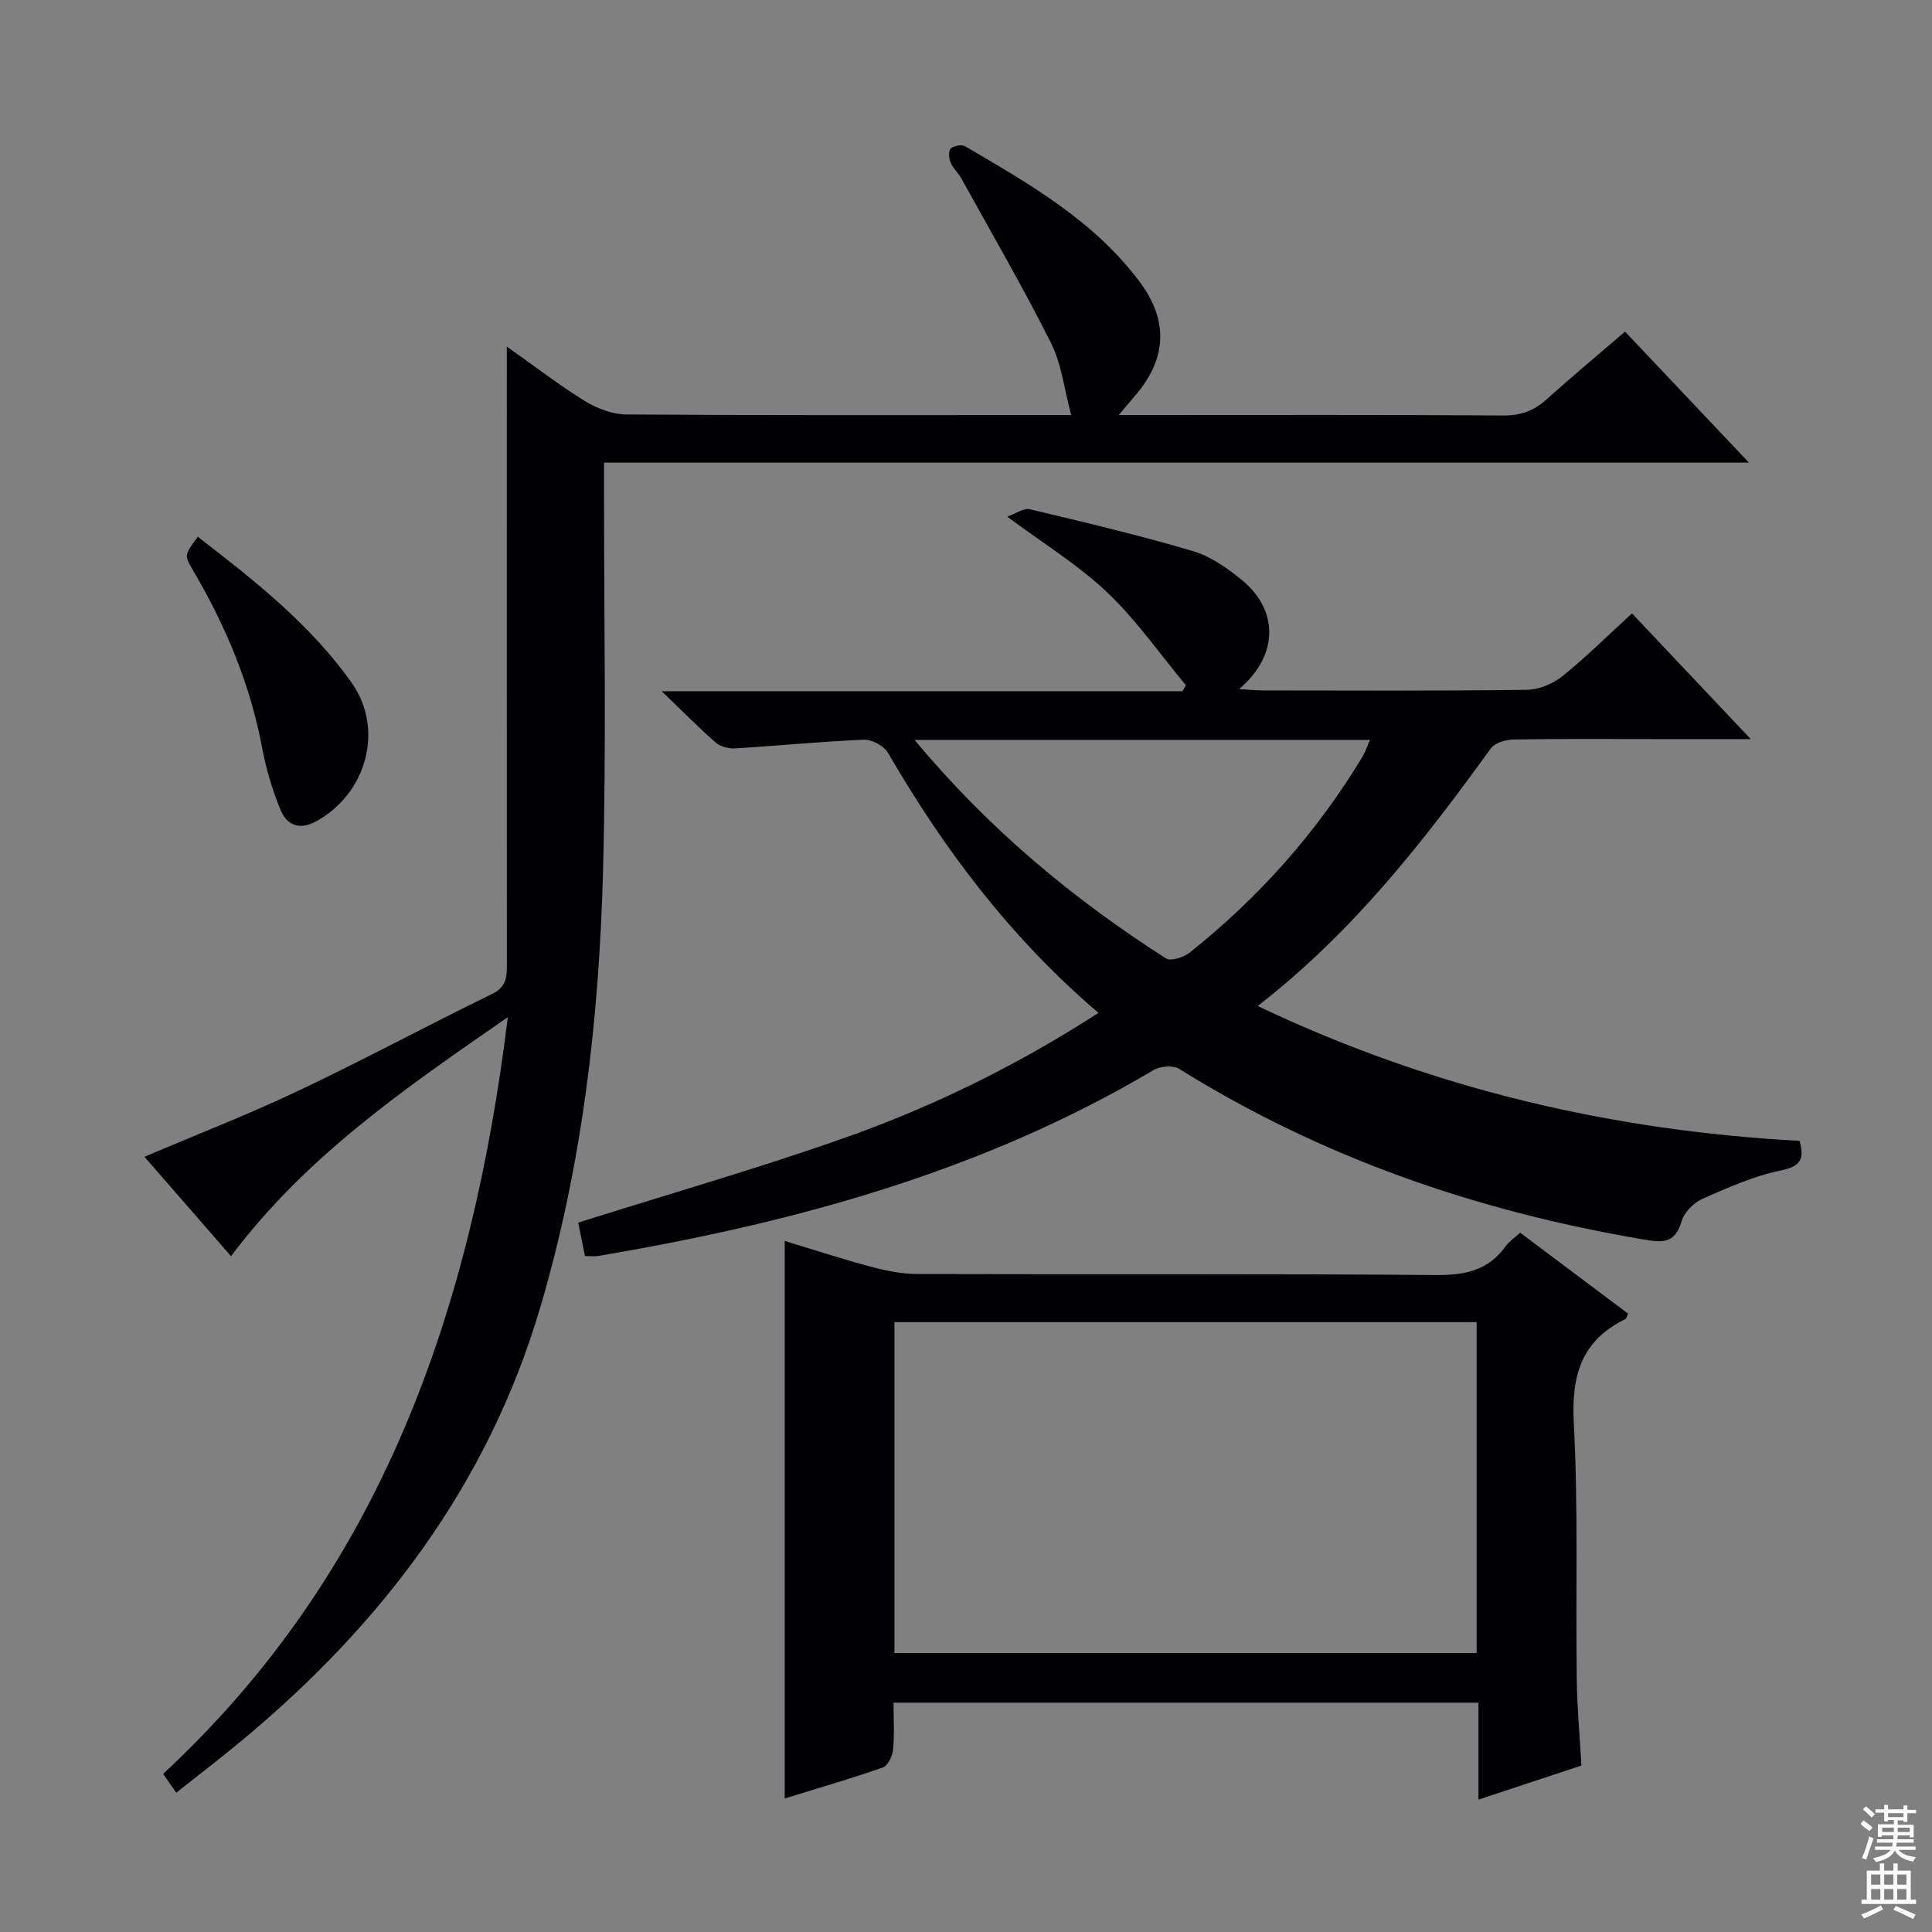 <svg enable-background="new 0 0 400 400" viewBox="0 0 400 400" xmlns="http://www.w3.org/2000/svg"><rect x="0" y="0" width="400" height="400" fill="#808080" stroke="none"/><g fill="#010103"><path d="m36.49 371.16c-.95-1.36-1.7-2.44-2.72-3.9 45.22-41.93 63.91-96 71.37-156.67-21.33 14.78-41.72 28.73-57.31 49.49-6.08-6.98-11.98-13.76-17.92-20.58 10.85-4.62 21.52-8.76 31.83-13.65 13.52-6.41 26.71-13.52 40.16-20.07 3.17-1.55 3.04-3.85 3.04-6.54-.02-40.32-.01-80.64-.01-120.96 0-1.83 0-3.66 0-6.53 5.75 4.06 10.77 7.96 16.15 11.27 2.51 1.55 5.71 2.77 8.61 2.79 28.66.2 57.31.12 85.97.12h6.12c-1.45-5.38-2-10.58-4.2-14.95-5.8-11.55-12.3-22.74-18.56-34.06-.64-1.16-1.73-2.1-2.22-3.29-.35-.86-.46-2.41.05-2.88.63-.59 2.28-.87 3-.45 13.22 7.74 26.59 15.37 36.03 27.94 6.21 8.28 5.69 16.24-1.14 24-.83.94-1.62 1.92-3.1 3.69h5.68c24.66 0 49.32-.08 73.97.09 3.62.02 6.31-.99 8.92-3.34 5.19-4.67 10.56-9.14 16.24-14.02 8.4 8.88 16.66 17.62 25.65 27.12-79.48 0-157.84 0-237.04 0v5.62c-.02 26.32.49 52.66-.21 78.97-.81 30.59-4.29 60.91-13.03 90.44-10.82 36.53-32.7 65.38-61.59 89.41-4.45 3.71-9.06 7.23-13.74 10.94z"/><path d="m227.43 209.71c-18.25-15.58-31.98-33.86-43.59-53.86-.83-1.43-3.34-2.77-5-2.7-8.91.37-17.8 1.26-26.71 1.8-1.31.08-3-.39-3.97-1.23-3.49-3.05-6.75-6.37-11.16-10.61h107.8c.24-.41.48-.82.73-1.23-5.38-6.46-10.23-13.48-16.29-19.23-5.98-5.68-13.17-10.08-20.7-15.68 1.8-.63 3.4-1.84 4.65-1.54 11.28 2.68 22.58 5.36 33.7 8.64 3.69 1.09 7.19 3.52 10.22 6.01 7.74 6.37 7.57 15.66-.56 22.59 1.84.11 3.22.26 4.6.27 18.33.02 36.66.12 54.99-.12 2.51-.03 5.42-1.27 7.4-2.87 4.89-3.93 9.35-8.39 14.34-12.96 8.11 8.59 15.94 16.88 24.59 26.03-7.43 0-13.83 0-20.23 0-9.67 0-19.33-.09-28.99.09-1.59.03-3.79.72-4.63 1.88-13.96 19.33-28.57 38.05-48.23 53.29 35.98 17.13 73.28 25.82 112.18 27.92 1.09 3.85.17 5.29-3.92 6.14-5.58 1.16-10.96 3.55-16.22 5.89-1.8.8-3.74 2.79-4.27 4.62-1.44 4.99-4.43 4.35-8.38 3.68-34.09-5.8-66.19-16.88-95.66-35.24-1.26-.78-3.91-.56-5.28.25-35.59 21.12-74.68 31.69-115.05 38.5-.65.11-1.33.01-2.68.01-.48-2.35-.98-4.84-1.4-6.92 18.77-5.93 37.25-11.22 55.33-17.61 18.2-6.45 35.51-14.92 52.39-25.81zm-38.08-56.52c15.35 18.44 32.78 32.91 52.04 45.23 1.01.65 3.7-.22 4.94-1.21 14.3-11.39 26.29-24.85 35.75-40.53.61-1.02.98-2.19 1.56-3.49-31.44 0-62.32 0-94.29 0z"/><path d="m327.42 365.54c-7.19 2.38-13.89 4.59-21.32 7.05 0-7.01 0-13.38 0-20.07-40.5 0-80.41 0-121.1 0 0 3.22.21 6.49-.1 9.72-.13 1.33-1.08 3.34-2.13 3.7-6.56 2.3-13.25 4.23-20.3 6.41 0-38.55 0-76.69 0-115.43 5.86 1.78 11.74 3.71 17.72 5.31 3.16.84 6.48 1.53 9.74 1.54 35.83.11 71.66-.08 107.49.21 5.97.05 10.7-.99 14.28-5.91.75-1.04 1.89-1.8 3.03-2.86 7.54 5.66 14.97 11.23 22.35 16.77-.31.62-.37 1.04-.59 1.14-9.11 4.44-11.17 11.71-10.65 21.5.93 17.62.38 35.31.61 52.97.06 5.81.61 11.61.97 17.95zm-142.23-91.8v68.5h120.53c0-22.96 0-45.56 0-68.5-40.13 0-80.06 0-120.53 0z"/><path d="m40.95 111.13c11.86 9.15 23.36 18.2 31.88 30.27 6.78 9.61 3.06 22.95-7.41 28.67-3.45 1.88-6.05.75-7.34-2.39-1.67-4.09-2.98-8.42-3.79-12.76-2.46-13.22-7.57-25.35-14.34-36.86-1.82-3.11-1.81-3.11 1-6.93z"/></g><path d="m385.2 377.6.6-.7c.6.4 1.3.9 1.9 1.5l-.6.7c-.8-.5-1.4-1-1.9-1.5zm.3 7.1c.6-1.4 1.1-2.9 1.5-4.5.3.1.6.3.9.4-.5 1.4-1 2.9-1.5 4.4zm.2-10.1.6-.6c.7.5 1.3 1.1 1.9 1.6l-.7.7c-.6-.6-1.2-1.2-1.8-1.7zm8.4-.8h.8v.9h1.8v.7h-1.8v1.8h-.8v-.3h-1.2v.9h3.3v2.6h-.8v-.4h-2.5c0 .3 0 .6-.1.8h3.4v.7h-3.5c0 .3-.1.6-.1.8h4v.7h-3.5c.7.9 1.9 1.3 3.6 1.5-.2.2-.4.5-.6.9-1.9-.3-3.2-1.1-3.8-2.3-.5 1.1-1.8 2-3.9 2.4-.2-.3-.4-.5-.6-.8 1.9-.4 3.1-.9 3.6-1.7h-3.2v-.7h3.5c.1-.2.1-.5.2-.8h-3.3v-.7h3.4c0-.2 0-.5 0-.8h-2.4v.3h-.8v-2.6h3.3v-.9h-1.2v.3h-.8v-1.8h-1.8v-.7h1.8v-.9h.8v.9h3.2zm-4.4 5.5h2.4c0-.3 0-.6 0-.9h-2.4zm1.2-3.1h3.2v-.8h-3.2zm4.4 2.2h-2.4v.9h2.5v-.9z" fill="#fcfafa"/><path d="m389.2 385.8h.9v1.5h1.9v-1.5h.9v1.5h2.7v6h1.1v.9h-11.3v-.9h1.1v-6h2.7zm.2 8.7.5.8c-1.2.6-2.5 1.3-4 1.9-.2-.3-.3-.6-.6-.8 1.6-.6 3-1.3 4.1-1.9zm-2-4.3h1.9v-2.1h-1.9zm0 3.1h1.9v-2.2h-1.9zm2.7-3.1h1.9v-2.1h-1.9zm0 3.1h1.9v-2.2h-1.9zm2.4 1.3c1.4.6 2.7 1.2 4.1 1.8l-.5.9c-1.5-.7-2.8-1.4-4.1-1.9zm2.2-6.5h-1.9v2.1h1.9zm-1.9 5.2h1.9v-2.2h-1.9z" fill="#fcfafa"/></svg>